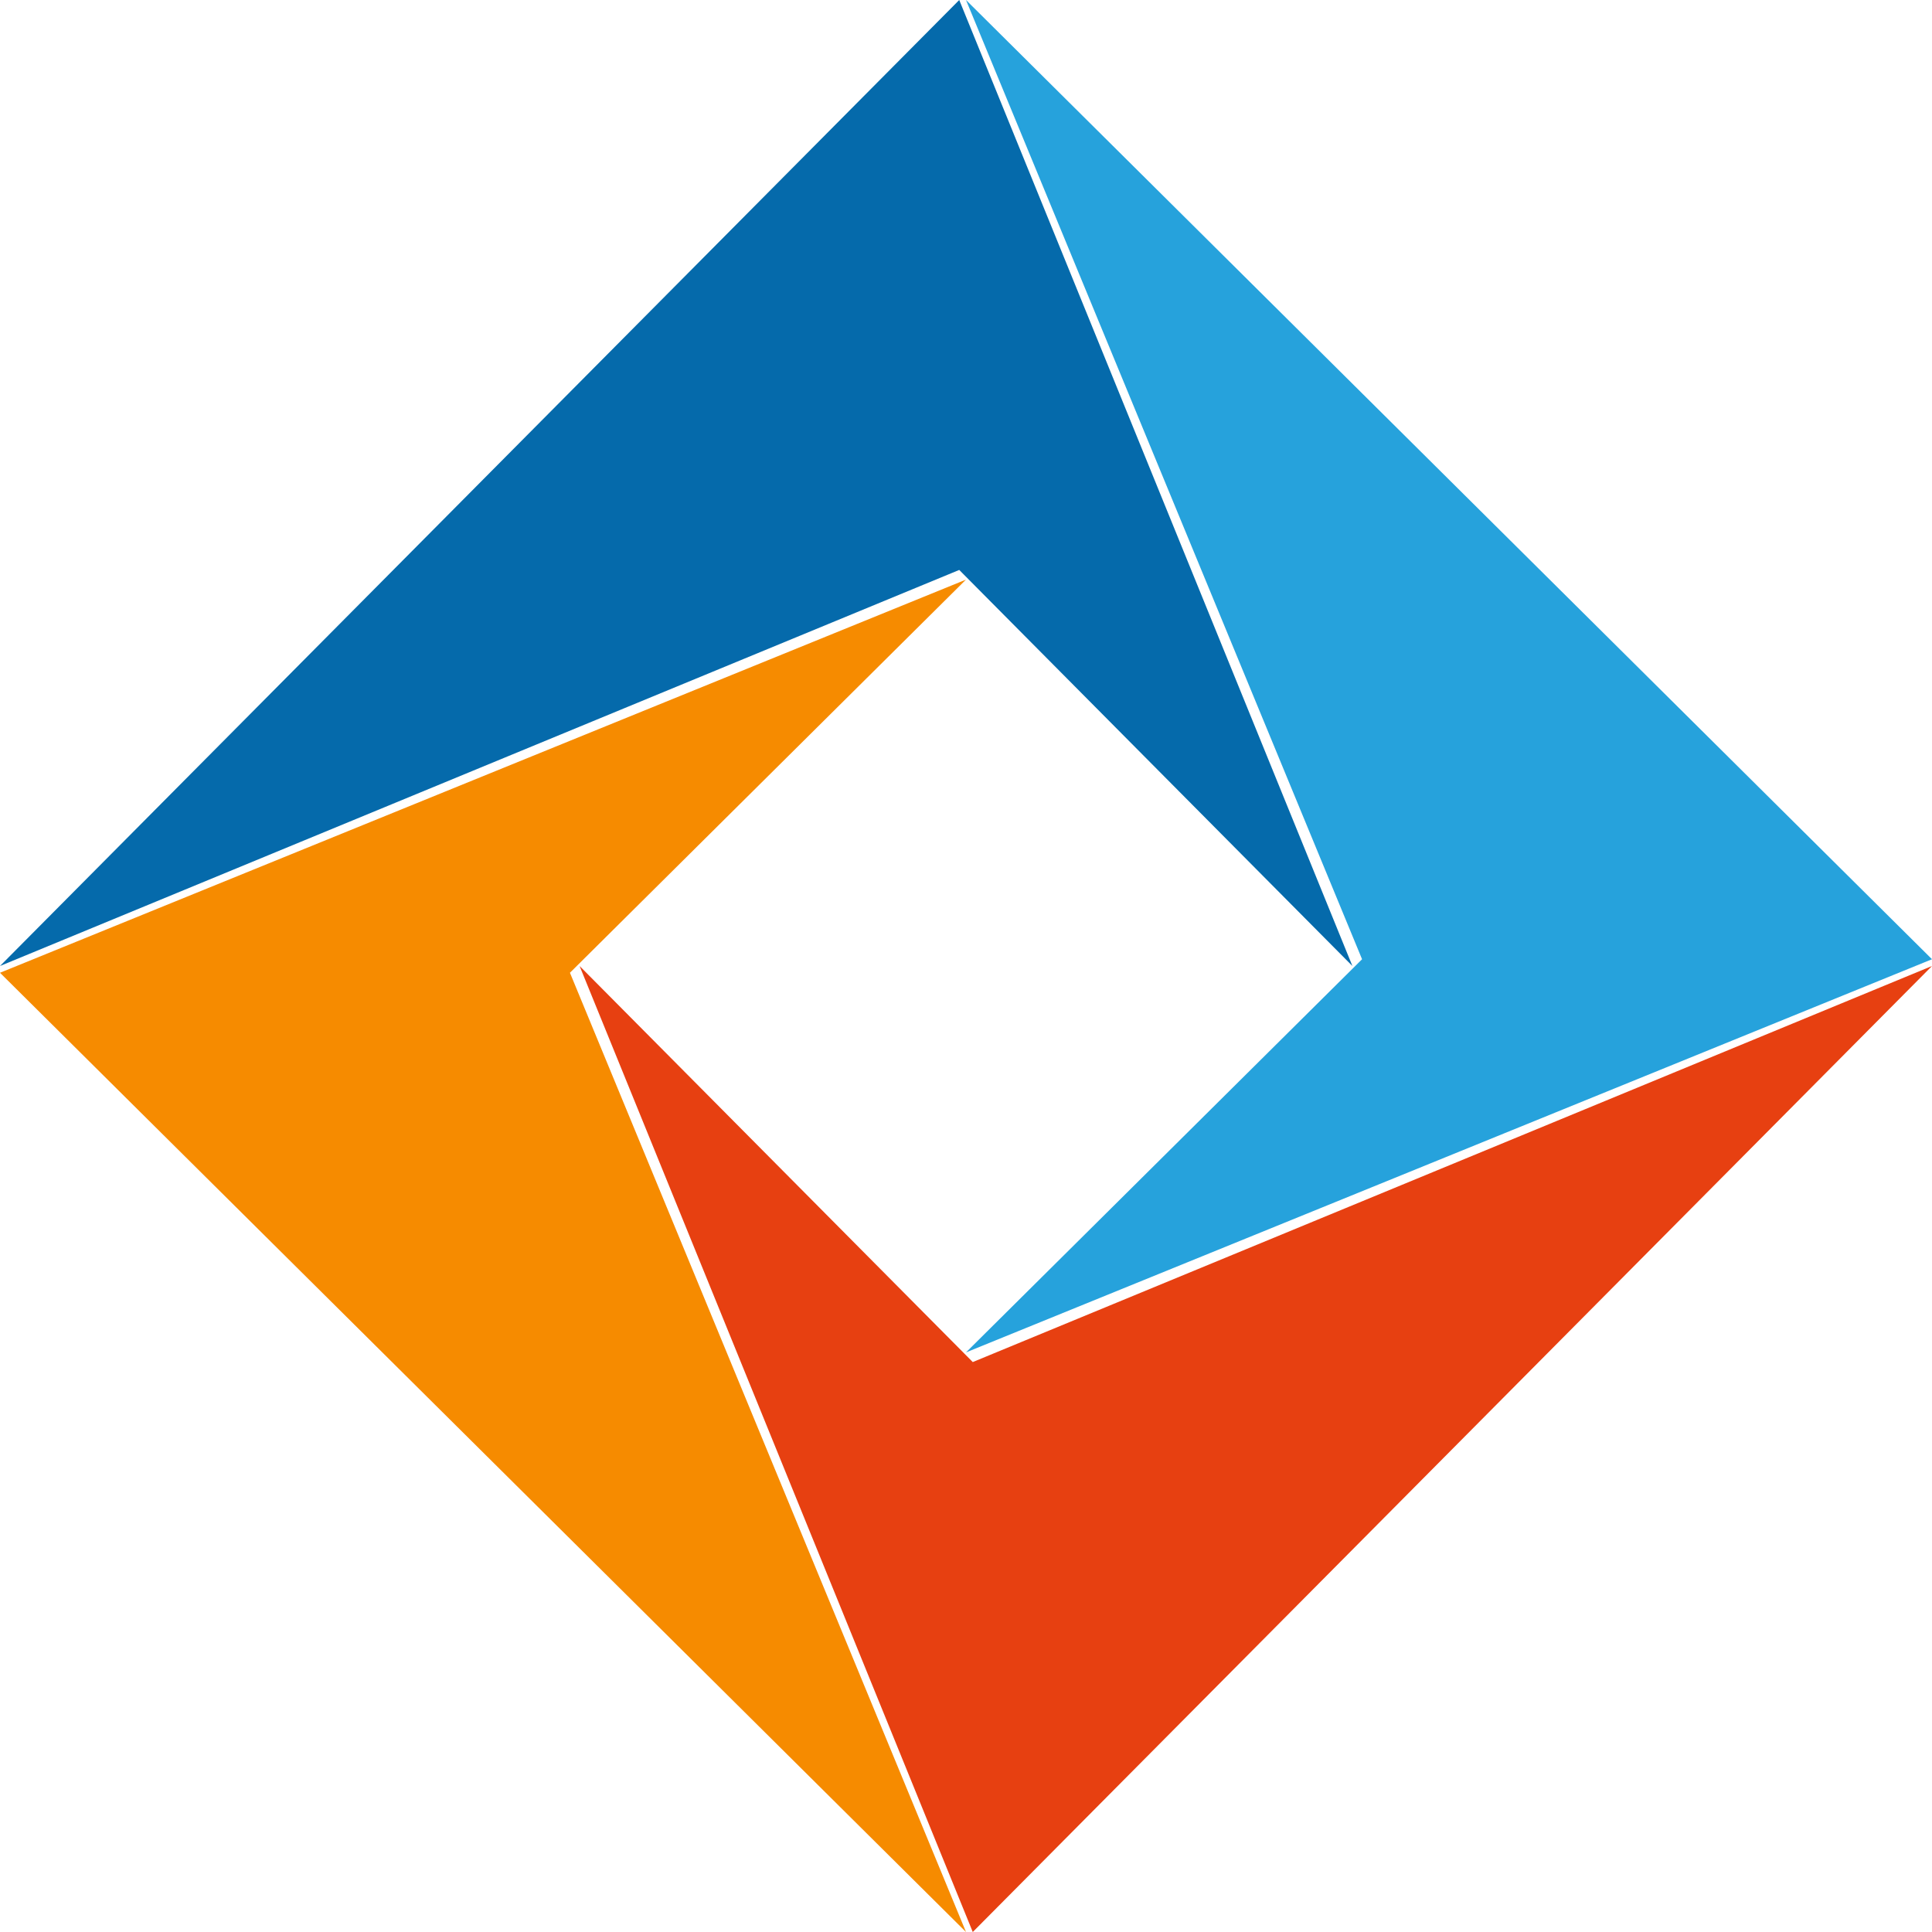 <svg width="20" height="20" viewBox="0 0 20 20" fill="none" xmlns="http://www.w3.org/2000/svg"><path fill-rule="evenodd" clip-rule="evenodd" d="M10.07 14.1L6 10l4.07 10L20 10l-9.93 4.1z" fill="#E74011"/><path fill-rule="evenodd" clip-rule="evenodd" d="M0 10.07L10 20l-4.1-9.93L10 6 0 10.07z" fill="#F68B00"/><path fill-rule="evenodd" clip-rule="evenodd" d="M9.93 0L0 10l9.93-4.1L14 10 9.93 0z" fill="#056AAB"/><path fill-rule="evenodd" clip-rule="evenodd" d="M10 0l4.1 9.93L10 14l10-4.07L10 0z" fill="#26A2DC"/></svg>